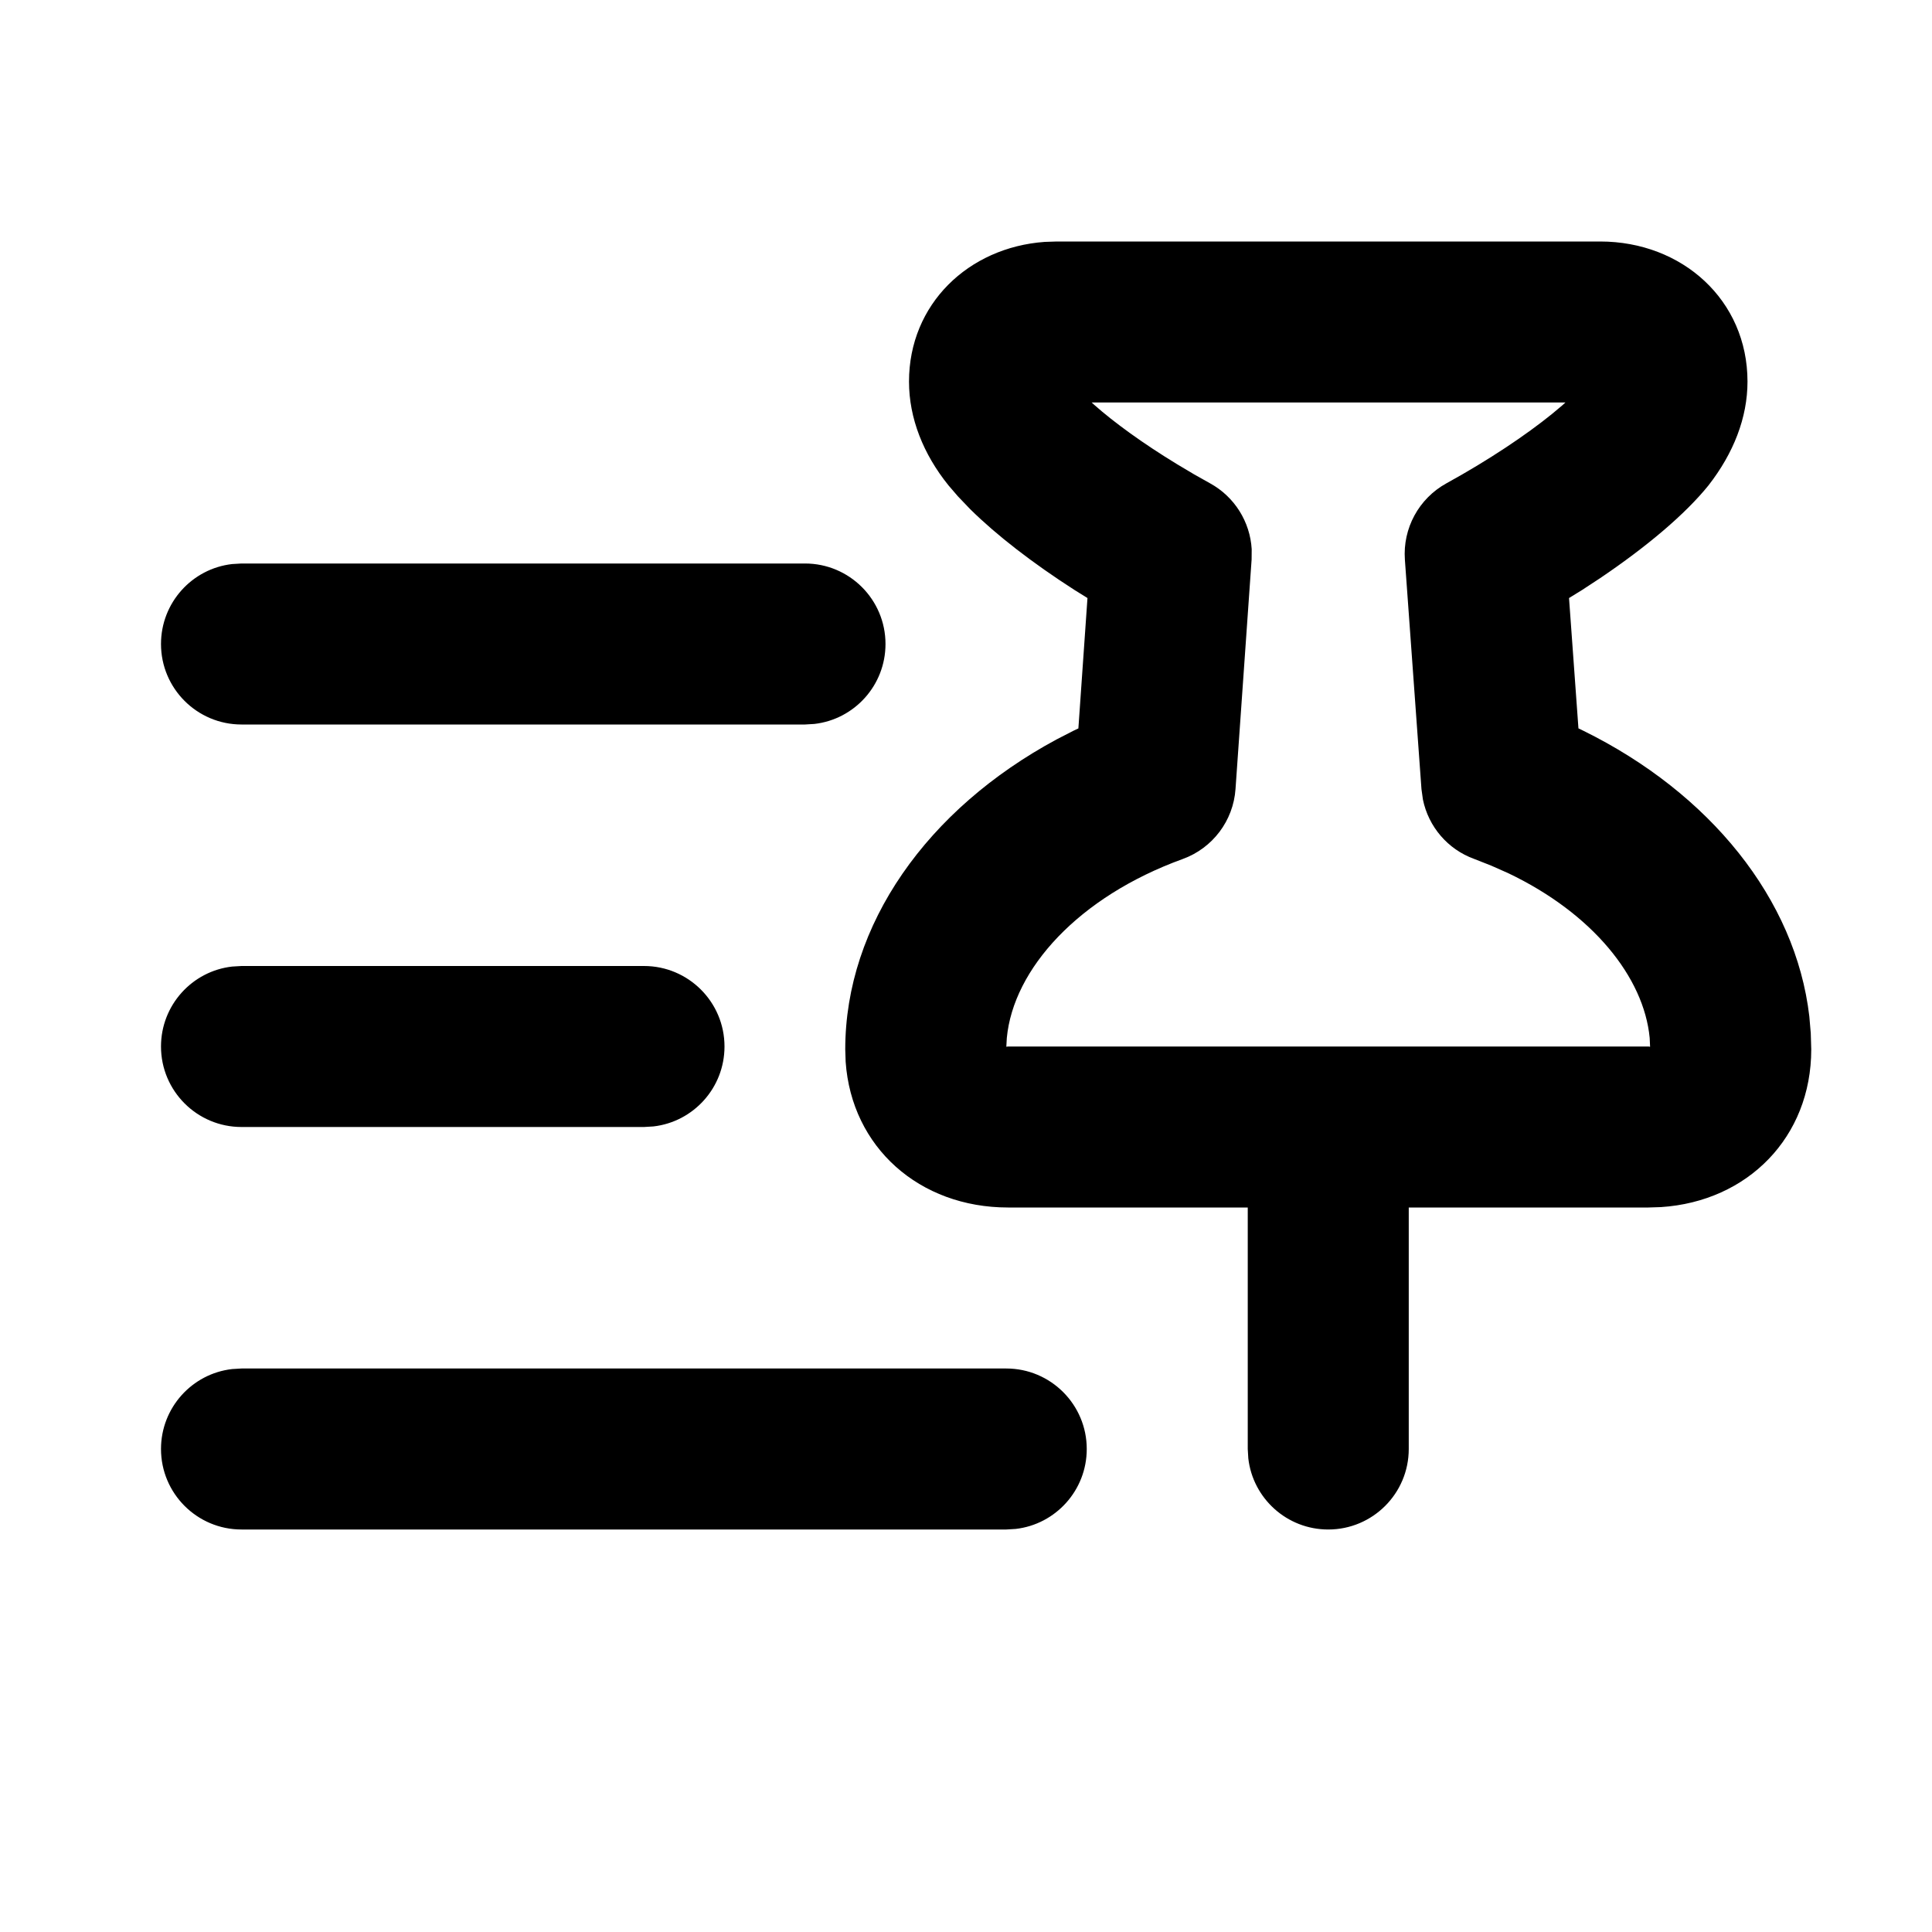 <svg xmlns="http://www.w3.org/2000/svg" width="24" height="24" viewBox="0 0 24 24">
  <path d="M12.5,17 C13.052,17 13.5,17.448 13.5,18 C13.5,18.513 13.114,18.936 12.617,18.993 L12.5,19 L3,19 C2.448,19 2,18.552 2,18 C2,17.487 2.386,17.064 2.883,17.007 L3,17 L12.5,17 Z M19.878,3 C20.897,3 21.708,3.729 21.708,4.74 C21.708,5.189 21.535,5.629 21.224,6.029 C20.937,6.385 20.462,6.787 19.879,7.181 L19.655,7.328 L19.491,7.429 L19.608,9.048 L19.67,9.078 C21.242,9.853 22.306,11.169 22.476,12.625 L22.494,12.834 L22.5,13.036 C22.5,14.127 21.71,14.925 20.633,14.995 L20.477,15 L17.5,15 L17.5,18 C17.5,18.552 17.052,19 16.5,19 C15.987,19 15.564,18.614 15.507,18.117 L15.5,18 L15.5,15 L12.523,15 C11.42,15 10.579,14.252 10.505,13.19 L10.5,13.036 C10.5,11.485 11.522,10.049 13.124,9.186 L13.336,9.077 L13.396,9.049 L13.509,7.429 L13.348,7.329 C12.828,6.995 12.38,6.649 12.052,6.325 L11.899,6.165 L11.782,6.029 C11.47,5.642 11.292,5.196 11.292,4.74 C11.292,3.778 12.03,3.073 12.977,3.005 L13.128,3 L19.878,3 Z M8,12 C8.552,12 9,12.448 9,13 C9,13.513 8.614,13.936 8.117,13.993 L8,14 L3,14 C2.448,14 2,13.552 2,13 C2,12.487 2.386,12.064 2.883,12.007 L3,12 L8,12 Z M19.446,5 L13.561,5 L13.594,5.03 C13.84,5.248 14.199,5.509 14.621,5.766 L14.836,5.894 L15.032,6.004 C15.336,6.171 15.529,6.482 15.549,6.822 L15.548,6.95 L15.348,9.801 C15.321,10.195 15.064,10.536 14.692,10.671 C13.396,11.141 12.588,12.038 12.507,12.894 L12.501,13.003 L12.523,13 L20.477,13 L20.498,13.003 L20.493,12.894 C20.421,12.137 19.781,11.346 18.738,10.848 L18.524,10.753 L18.313,10.67 C17.984,10.551 17.745,10.269 17.676,9.932 L17.658,9.803 L17.452,6.953 C17.424,6.563 17.625,6.193 17.968,6.004 C18.494,5.715 18.958,5.403 19.28,5.142 L19.409,5.034 L19.446,5 Z M10,7 C10.552,7 11,7.448 11,8 C11,8.513 10.614,8.936 10.117,8.993 L10,9 L3,9 C2.448,9 2,8.552 2,8 C2,7.487 2.386,7.064 2.883,7.007 L3,7 L10,7 Z"/>
</svg>
